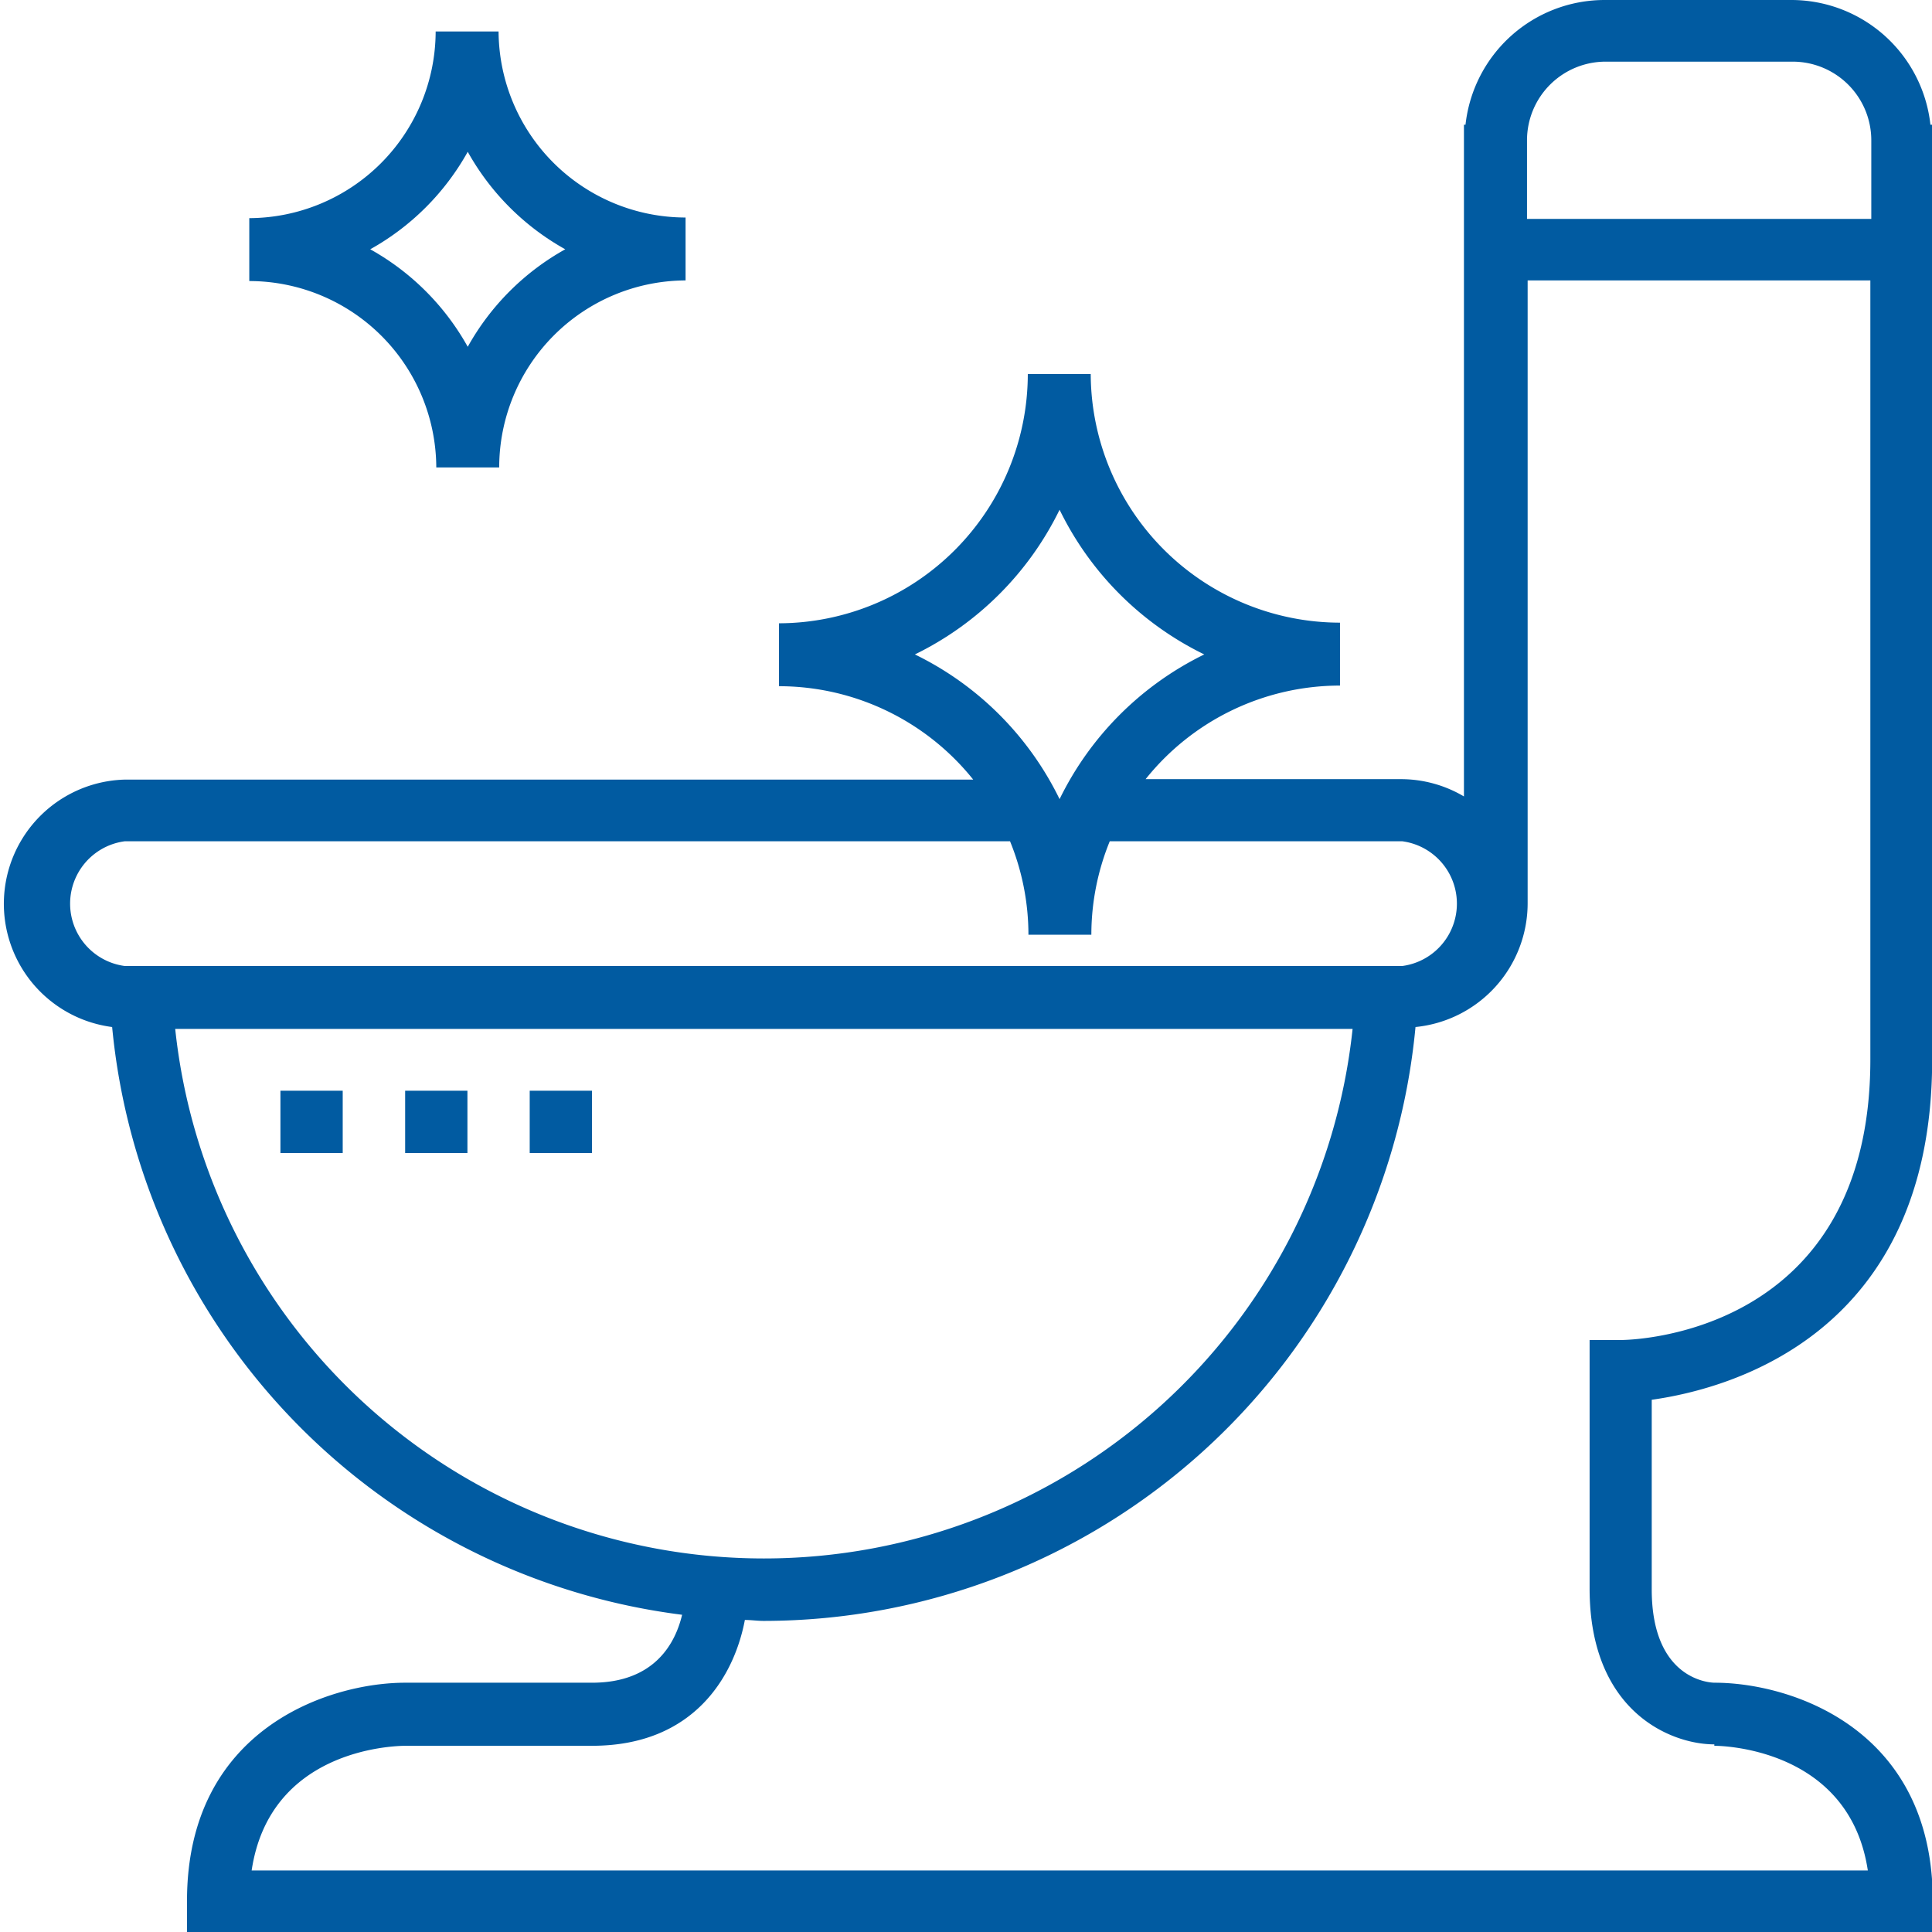 <svg id="Layer_1" data-name="Layer 1" xmlns="http://www.w3.org/2000/svg" viewBox="0 0 122.84 122.84"><defs><style>.cls-1{fill:#015ba1;}</style></defs><title>Bathroom</title><path class="cls-1" d="M27.74,29.72h4A11.9,11.9,0,0,1,43.59,17.83v-4A11.9,11.9,0,0,1,31.7,2h-4A11.9,11.9,0,0,1,15.85,13.87v4A11.9,11.9,0,0,1,27.74,29.72Zm2-20.07a16,16,0,0,0,6.2,6.2,16,16,0,0,0-6.2,6.2,16,16,0,0,0-6.2-6.2,16,16,0,0,0,6.2-6.2Zm0,0"/><path class="cls-1" d="M122.84,67.37V7.93h-.1A8.9,8.9,0,0,0,113.93,0H102a8.9,8.9,0,0,0-8.82,7.93h-.1V50.64a7.85,7.85,0,0,0-4-1.1H72.84A15.83,15.83,0,0,1,85.2,43.59v-4A15.87,15.87,0,0,1,69.35,23.78h-4A15.87,15.87,0,0,1,49.53,39.63v4a15.83,15.83,0,0,1,12.35,5.94h-54A7.9,7.9,0,0,0,7.13,65.3a41.65,41.65,0,0,0,36.24,37.37c-.43,1.81-1.75,4.32-5.73,4.32H25.76c-4.8,0-13.87,2.9-13.87,13.87v2h111v-2c0-11-9.07-13.87-13.87-13.87-.16,0-4-.07-4-5.94V89c5-.7,17.83-4.2,17.83-21.62ZM97.09,8.92a5,5,0,0,1,5-5h11.89a5,5,0,0,1,5,5v5H97.09ZM58.17,41.61a20,20,0,0,0,9.2-9.2,19.93,19.93,0,0,0,9.2,9.2,20,20,0,0,0-9.2,9.2,19.94,19.94,0,0,0-9.2-9.2ZM7.93,61.42a4,4,0,0,1,0-7.93H64.22a15.75,15.75,0,0,1,1.17,5.94h4a15.75,15.75,0,0,1,1.17-5.94H89.16a4,4,0,0,1,0,7.93Zm3.18,4H86a37.64,37.64,0,0,1-74.86,0ZM109,111c.37,0,8.58.1,9.76,7.93H16c1.14-7.63,8.83-7.92,9.77-7.93H37.65c6.53,0,9.05-4.5,9.71-8,.4,0,.79.06,1.19.06A41.66,41.66,0,0,0,90,65.3a7.91,7.91,0,0,0,7.13-7.85V17.83h21.79V67.37c0,17.54-15.21,17.83-15.85,17.83h-2V101c0,7.84,5.18,9.91,7.93,9.91Zm0,0"/><rect class="cls-1" x="17.83" y="69.35" width="3.96" height="3.96"/><rect class="cls-1" x="25.76" y="69.35" width="3.96" height="3.96"/><rect class="cls-1" x="33.68" y="69.35" width="3.96" height="3.96"/></svg>